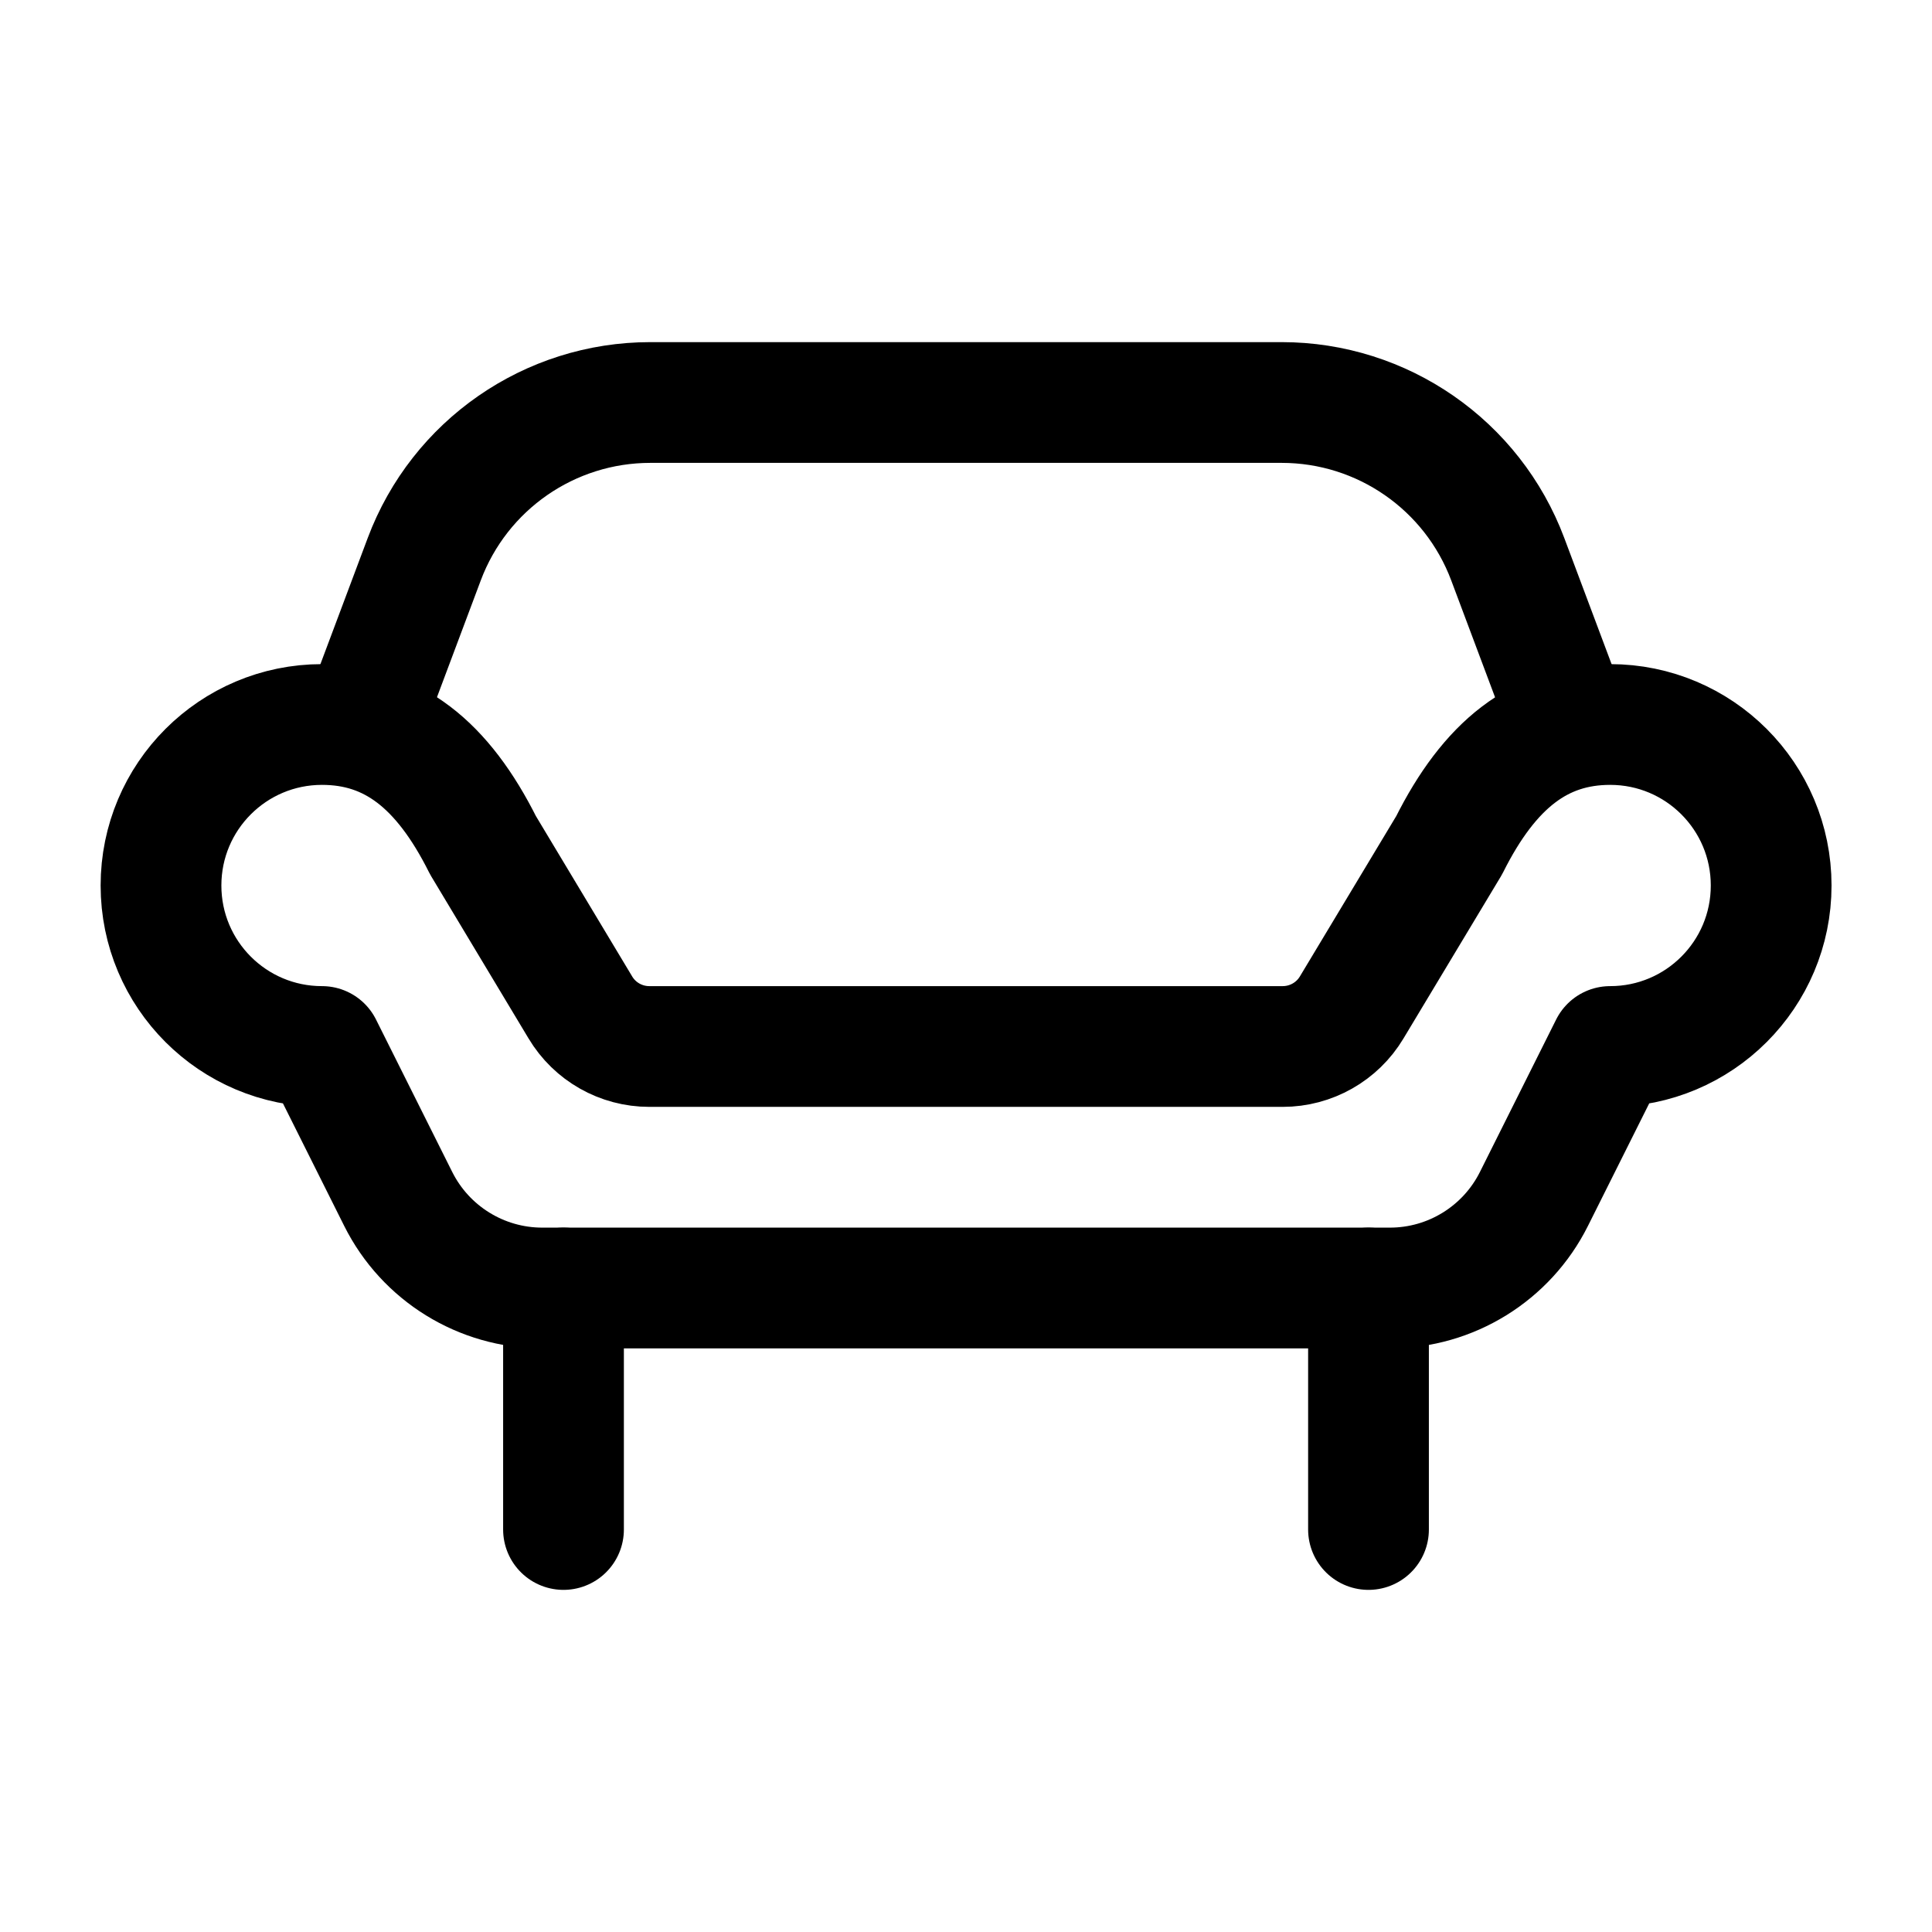 <svg width="24" height="24" viewBox="0 0 24 24" fill="none" xmlns="http://www.w3.org/2000/svg">
    <path d="M7 16V19M17 16V19" stroke="currentColor" stroke-width="1.5" stroke-linecap="round" stroke-linejoin="round"/>
    <path d="M4.5 9L5.27 6.947C5.709 5.776 6.828 5 8.079 5H15.921C17.172 5 18.291 5.776 18.73 6.947L19.5 9" stroke="currentColor" stroke-width="1.5" stroke-linecap="round" stroke-linejoin="round"/>
    <path d="M7.209 12.514L6 10.5C5.5 9.5 4.873 9 4 9C2.895 9 2 9.895 2 11C2 12.105 2.895 13 4 13L4.947 14.894C5.286 15.572 5.979 16 6.736 16H17.266C18.023 16 18.716 15.572 19.055 14.894L20.002 13C21.107 13 22.002 12.105 22.002 11C22.002 9.895 21.107 9 20.002 9C19.129 9 18.502 9.5 18.002 10.5L16.791 12.515C16.611 12.816 16.285 13 15.934 13H8.066C7.715 13 7.389 12.816 7.209 12.514Z" stroke="currentColor" stroke-width="1.5" stroke-linejoin="round"/>
</svg>
